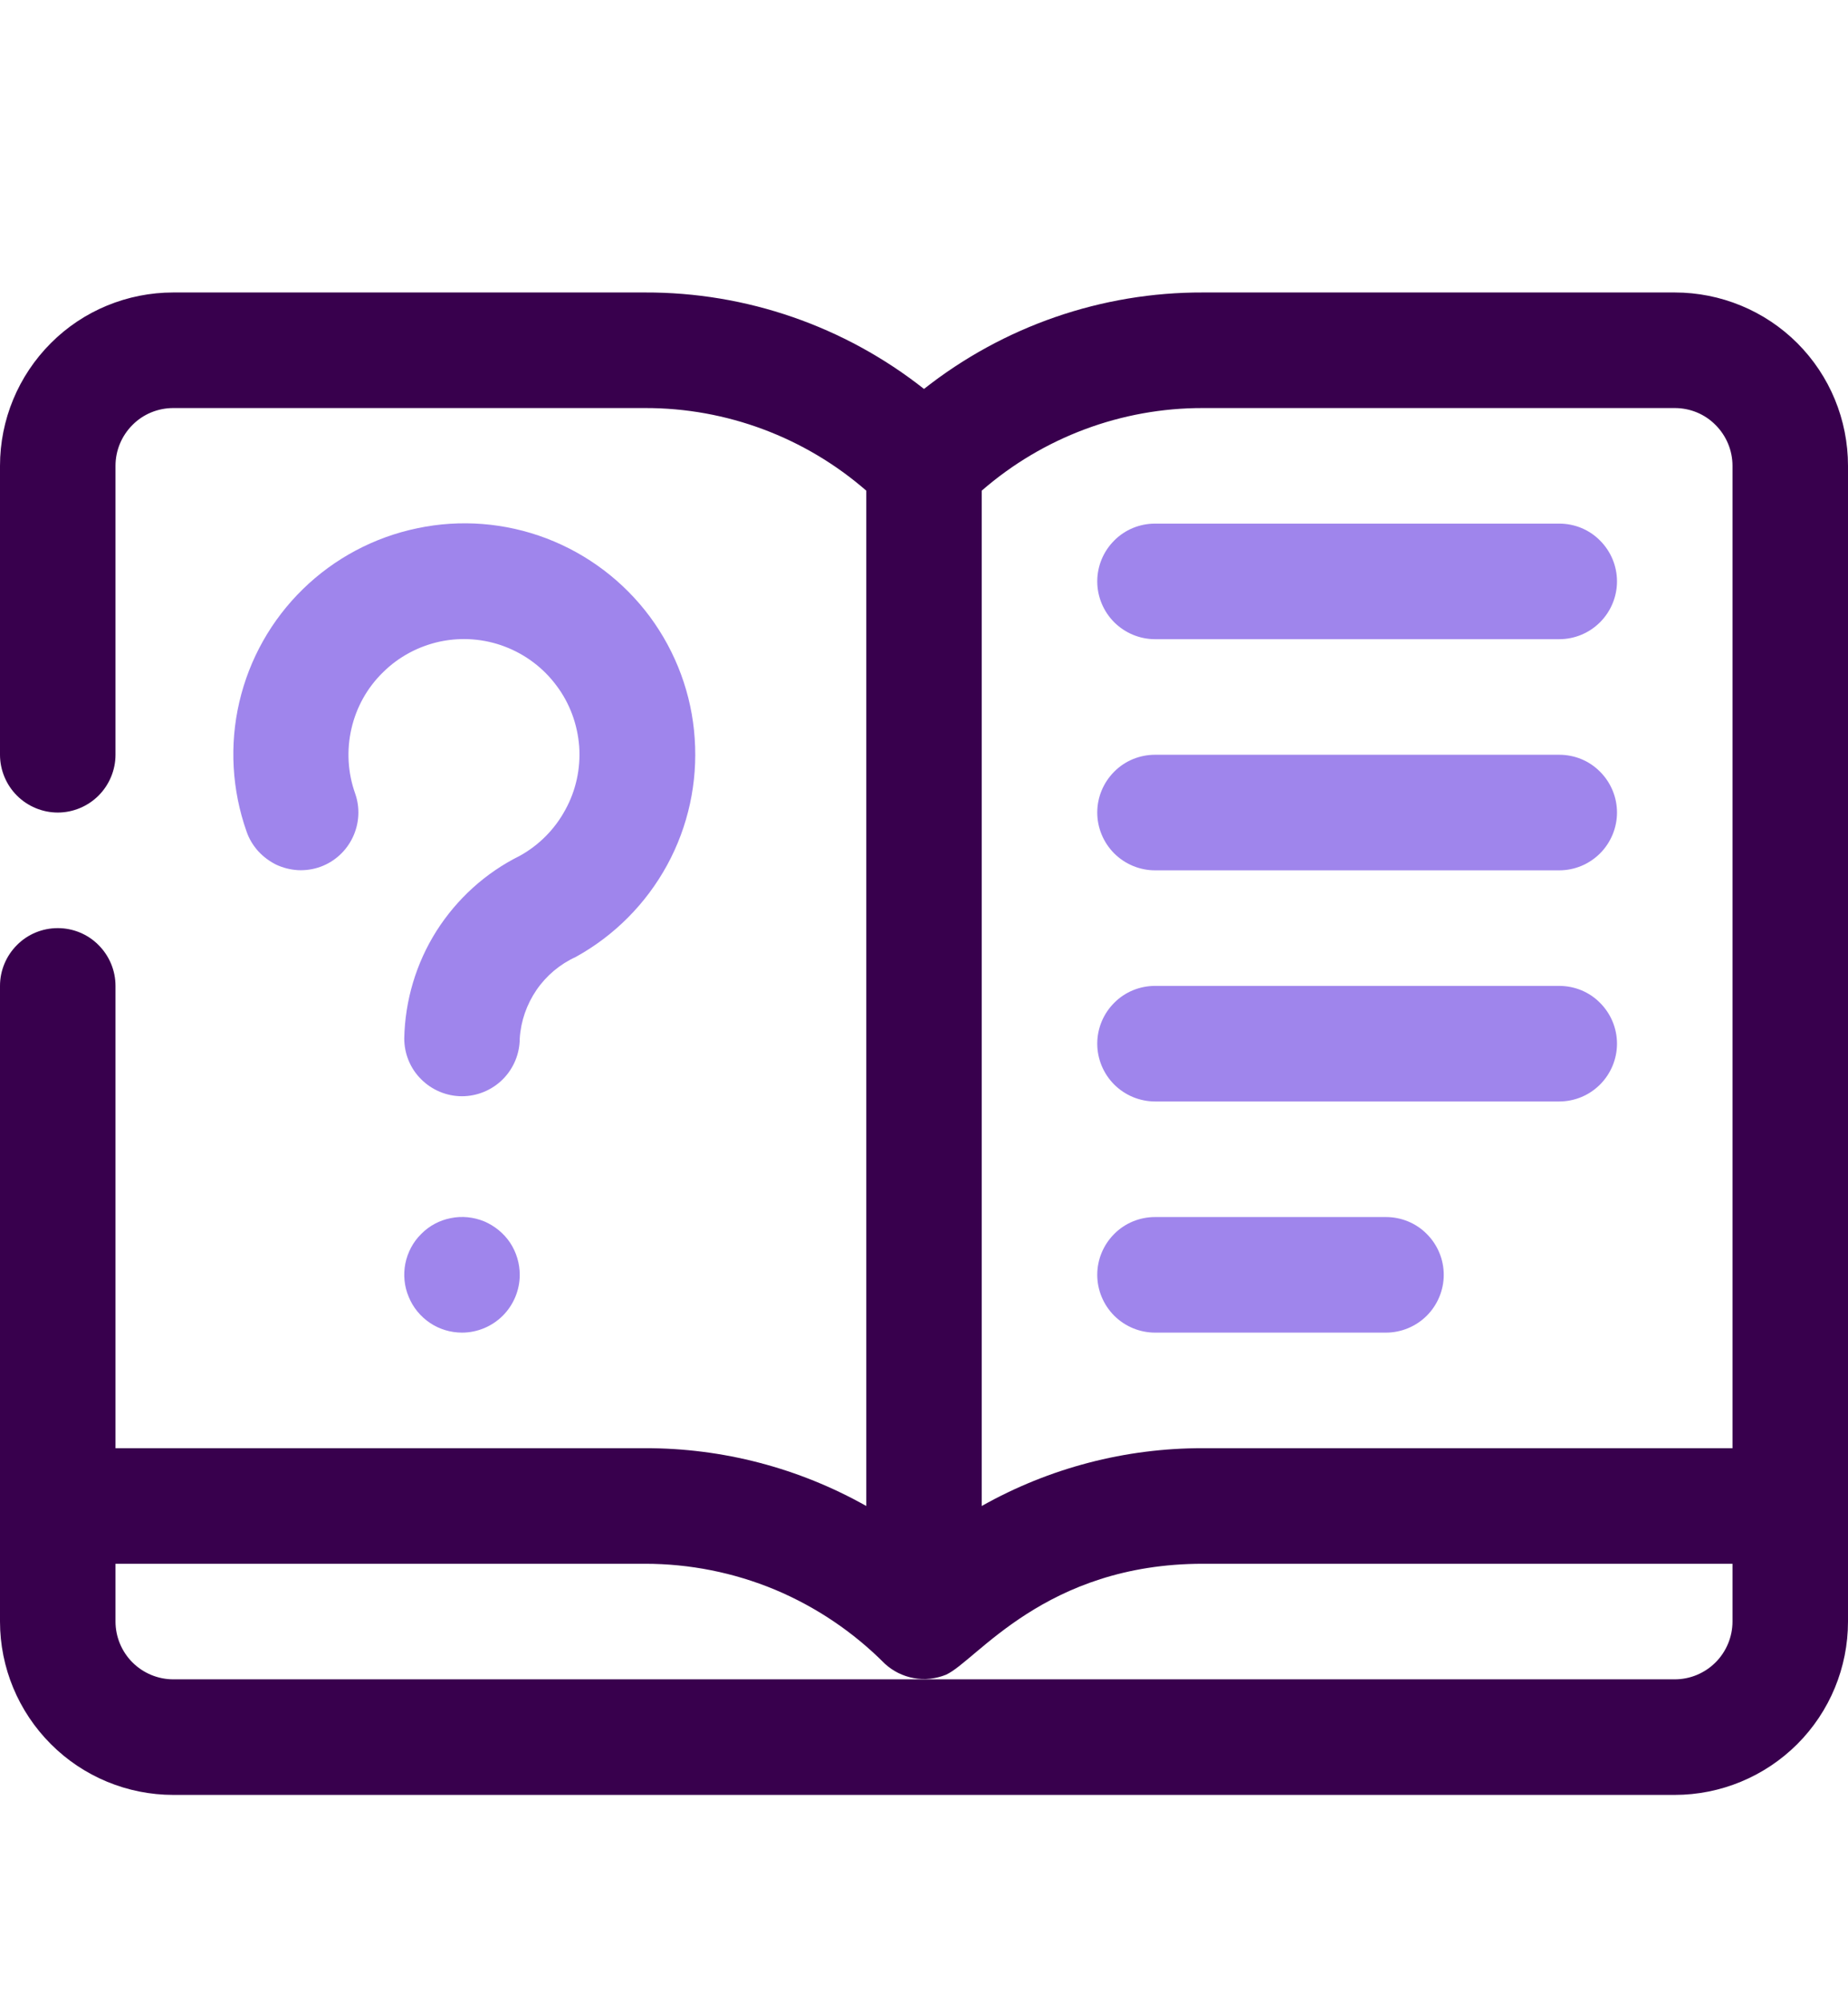 <svg width="12" height="13" viewBox="0 0 12 13" fill="none" xmlns="http://www.w3.org/2000/svg">
<path d="M10.875 1.898H7.811C7.154 1.896 6.516 2.117 6 2.524C5.484 2.117 4.846 1.896 4.189 1.898H1.125C0.827 1.898 0.54 2.016 0.33 2.227C0.119 2.438 0 2.724 0 3.023L0 4.898C0 4.997 0.04 5.093 0.11 5.163C0.18 5.233 0.276 5.273 0.375 5.273C0.474 5.273 0.57 5.233 0.64 5.163C0.71 5.093 0.75 4.997 0.75 4.898V3.023C0.75 2.923 0.79 2.828 0.86 2.758C0.93 2.687 1.026 2.648 1.125 2.648H4.189C4.717 2.647 5.227 2.838 5.625 3.184V9.773C5.186 9.526 4.692 9.397 4.189 9.398H0.75V6.398C0.75 6.298 0.71 6.203 0.64 6.133C0.57 6.062 0.474 6.023 0.375 6.023C0.276 6.023 0.18 6.062 0.11 6.133C0.04 6.203 0 6.298 0 6.398L0 10.523C0 10.821 0.119 11.107 0.33 11.318C0.54 11.529 0.827 11.648 1.125 11.648H10.875C11.173 11.648 11.46 11.529 11.671 11.318C11.882 11.107 12 10.821 12 10.523V3.023C12 2.724 11.882 2.438 11.671 2.227C11.46 2.016 11.173 1.898 10.875 1.898ZM10.875 2.648C10.975 2.648 11.07 2.687 11.14 2.758C11.21 2.828 11.25 2.923 11.25 3.023V9.398H7.811C7.308 9.397 6.814 9.526 6.375 9.773V3.184C6.773 2.838 7.283 2.647 7.811 2.648H10.875ZM10.875 10.898H1.125C1.026 10.898 0.93 10.858 0.86 10.788C0.79 10.718 0.75 10.622 0.75 10.523V10.148H4.189C4.478 10.148 4.765 10.205 5.032 10.316C5.299 10.428 5.541 10.591 5.745 10.796C5.798 10.845 5.863 10.877 5.933 10.89C6.004 10.903 6.076 10.895 6.143 10.868C6.341 10.778 6.784 10.148 7.811 10.148H11.25V10.523C11.25 10.622 11.21 10.718 11.14 10.788C11.07 10.858 10.975 10.898 10.875 10.898Z" fill="#38004D"/>
<path d="M2.625 6.739C2.63 6.492 2.702 6.251 2.834 6.042C2.967 5.833 3.153 5.664 3.375 5.554C3.5 5.485 3.603 5.381 3.671 5.255C3.74 5.13 3.771 4.987 3.761 4.844C3.75 4.701 3.7 4.564 3.614 4.45C3.529 4.335 3.412 4.247 3.278 4.196C3.144 4.145 2.999 4.134 2.859 4.163C2.719 4.193 2.59 4.261 2.488 4.362C2.385 4.462 2.314 4.589 2.282 4.729C2.25 4.868 2.258 5.014 2.306 5.149C2.339 5.242 2.333 5.344 2.291 5.433C2.249 5.522 2.174 5.591 2.081 5.625C2.034 5.642 1.985 5.649 1.936 5.647C1.886 5.644 1.838 5.632 1.793 5.611C1.749 5.589 1.709 5.559 1.676 5.523C1.643 5.486 1.617 5.443 1.601 5.396C1.506 5.127 1.489 4.835 1.554 4.556C1.619 4.277 1.762 4.023 1.967 3.823C2.172 3.623 2.43 3.486 2.71 3.428C2.99 3.369 3.281 3.392 3.549 3.494C3.816 3.596 4.049 3.772 4.22 4.002C4.39 4.232 4.492 4.506 4.511 4.792C4.531 5.077 4.469 5.363 4.332 5.614C4.195 5.865 3.989 6.072 3.739 6.21C3.636 6.257 3.548 6.331 3.484 6.424C3.42 6.518 3.382 6.626 3.375 6.739C3.375 6.838 3.335 6.934 3.265 7.004C3.195 7.074 3.099 7.114 3 7.114C2.9 7.114 2.805 7.074 2.735 7.004C2.664 6.934 2.625 6.838 2.625 6.739Z" fill="#9F85EC"/>
<path d="M3 8.648C2.926 8.648 2.853 8.626 2.792 8.585C2.73 8.543 2.682 8.485 2.654 8.416C2.625 8.348 2.618 8.272 2.632 8.2C2.647 8.127 2.682 8.06 2.735 8.008C2.787 7.955 2.854 7.919 2.927 7.905C3 7.89 3.075 7.898 3.144 7.926C3.212 7.955 3.271 8.003 3.312 8.064C3.353 8.126 3.375 8.199 3.375 8.273C3.375 8.372 3.335 8.468 3.265 8.538C3.195 8.608 3.099 8.648 3 8.648Z" fill="#9F85EC"/>
<path d="M10.125 4.148H7.5C7.401 4.148 7.305 4.108 7.235 4.038C7.165 3.968 7.125 3.872 7.125 3.773C7.125 3.673 7.165 3.578 7.235 3.508C7.305 3.437 7.401 3.398 7.5 3.398H10.125C10.225 3.398 10.32 3.437 10.39 3.508C10.46 3.578 10.5 3.673 10.5 3.773C10.5 3.872 10.46 3.968 10.39 4.038C10.32 4.108 10.225 4.148 10.125 4.148Z" fill="#9F85EC"/>
<path d="M10.125 5.648H7.5C7.401 5.648 7.305 5.608 7.235 5.538C7.165 5.468 7.125 5.372 7.125 5.273C7.125 5.173 7.165 5.078 7.235 5.008C7.305 4.937 7.401 4.898 7.5 4.898H10.125C10.225 4.898 10.32 4.937 10.39 5.008C10.46 5.078 10.5 5.173 10.5 5.273C10.5 5.372 10.46 5.468 10.39 5.538C10.32 5.608 10.225 5.648 10.125 5.648Z" fill="#9F85EC"/>
<path d="M10.125 7.148H7.5C7.401 7.148 7.305 7.108 7.235 7.038C7.165 6.968 7.125 6.872 7.125 6.773C7.125 6.673 7.165 6.578 7.235 6.508C7.305 6.437 7.401 6.398 7.5 6.398H10.125C10.225 6.398 10.32 6.437 10.39 6.508C10.46 6.578 10.5 6.673 10.5 6.773C10.5 6.872 10.46 6.968 10.39 7.038C10.32 7.108 10.225 7.148 10.125 7.148Z" fill="#9F85EC"/>
<path d="M9 8.648H7.5C7.401 8.648 7.305 8.608 7.235 8.538C7.165 8.468 7.125 8.372 7.125 8.273C7.125 8.173 7.165 8.078 7.235 8.008C7.305 7.937 7.401 7.898 7.5 7.898H9C9.099 7.898 9.195 7.937 9.265 8.008C9.335 8.078 9.375 8.173 9.375 8.273C9.375 8.372 9.335 8.468 9.265 8.538C9.195 8.608 9.099 8.648 9 8.648Z" fill="#9F85EC"/>
</svg>
